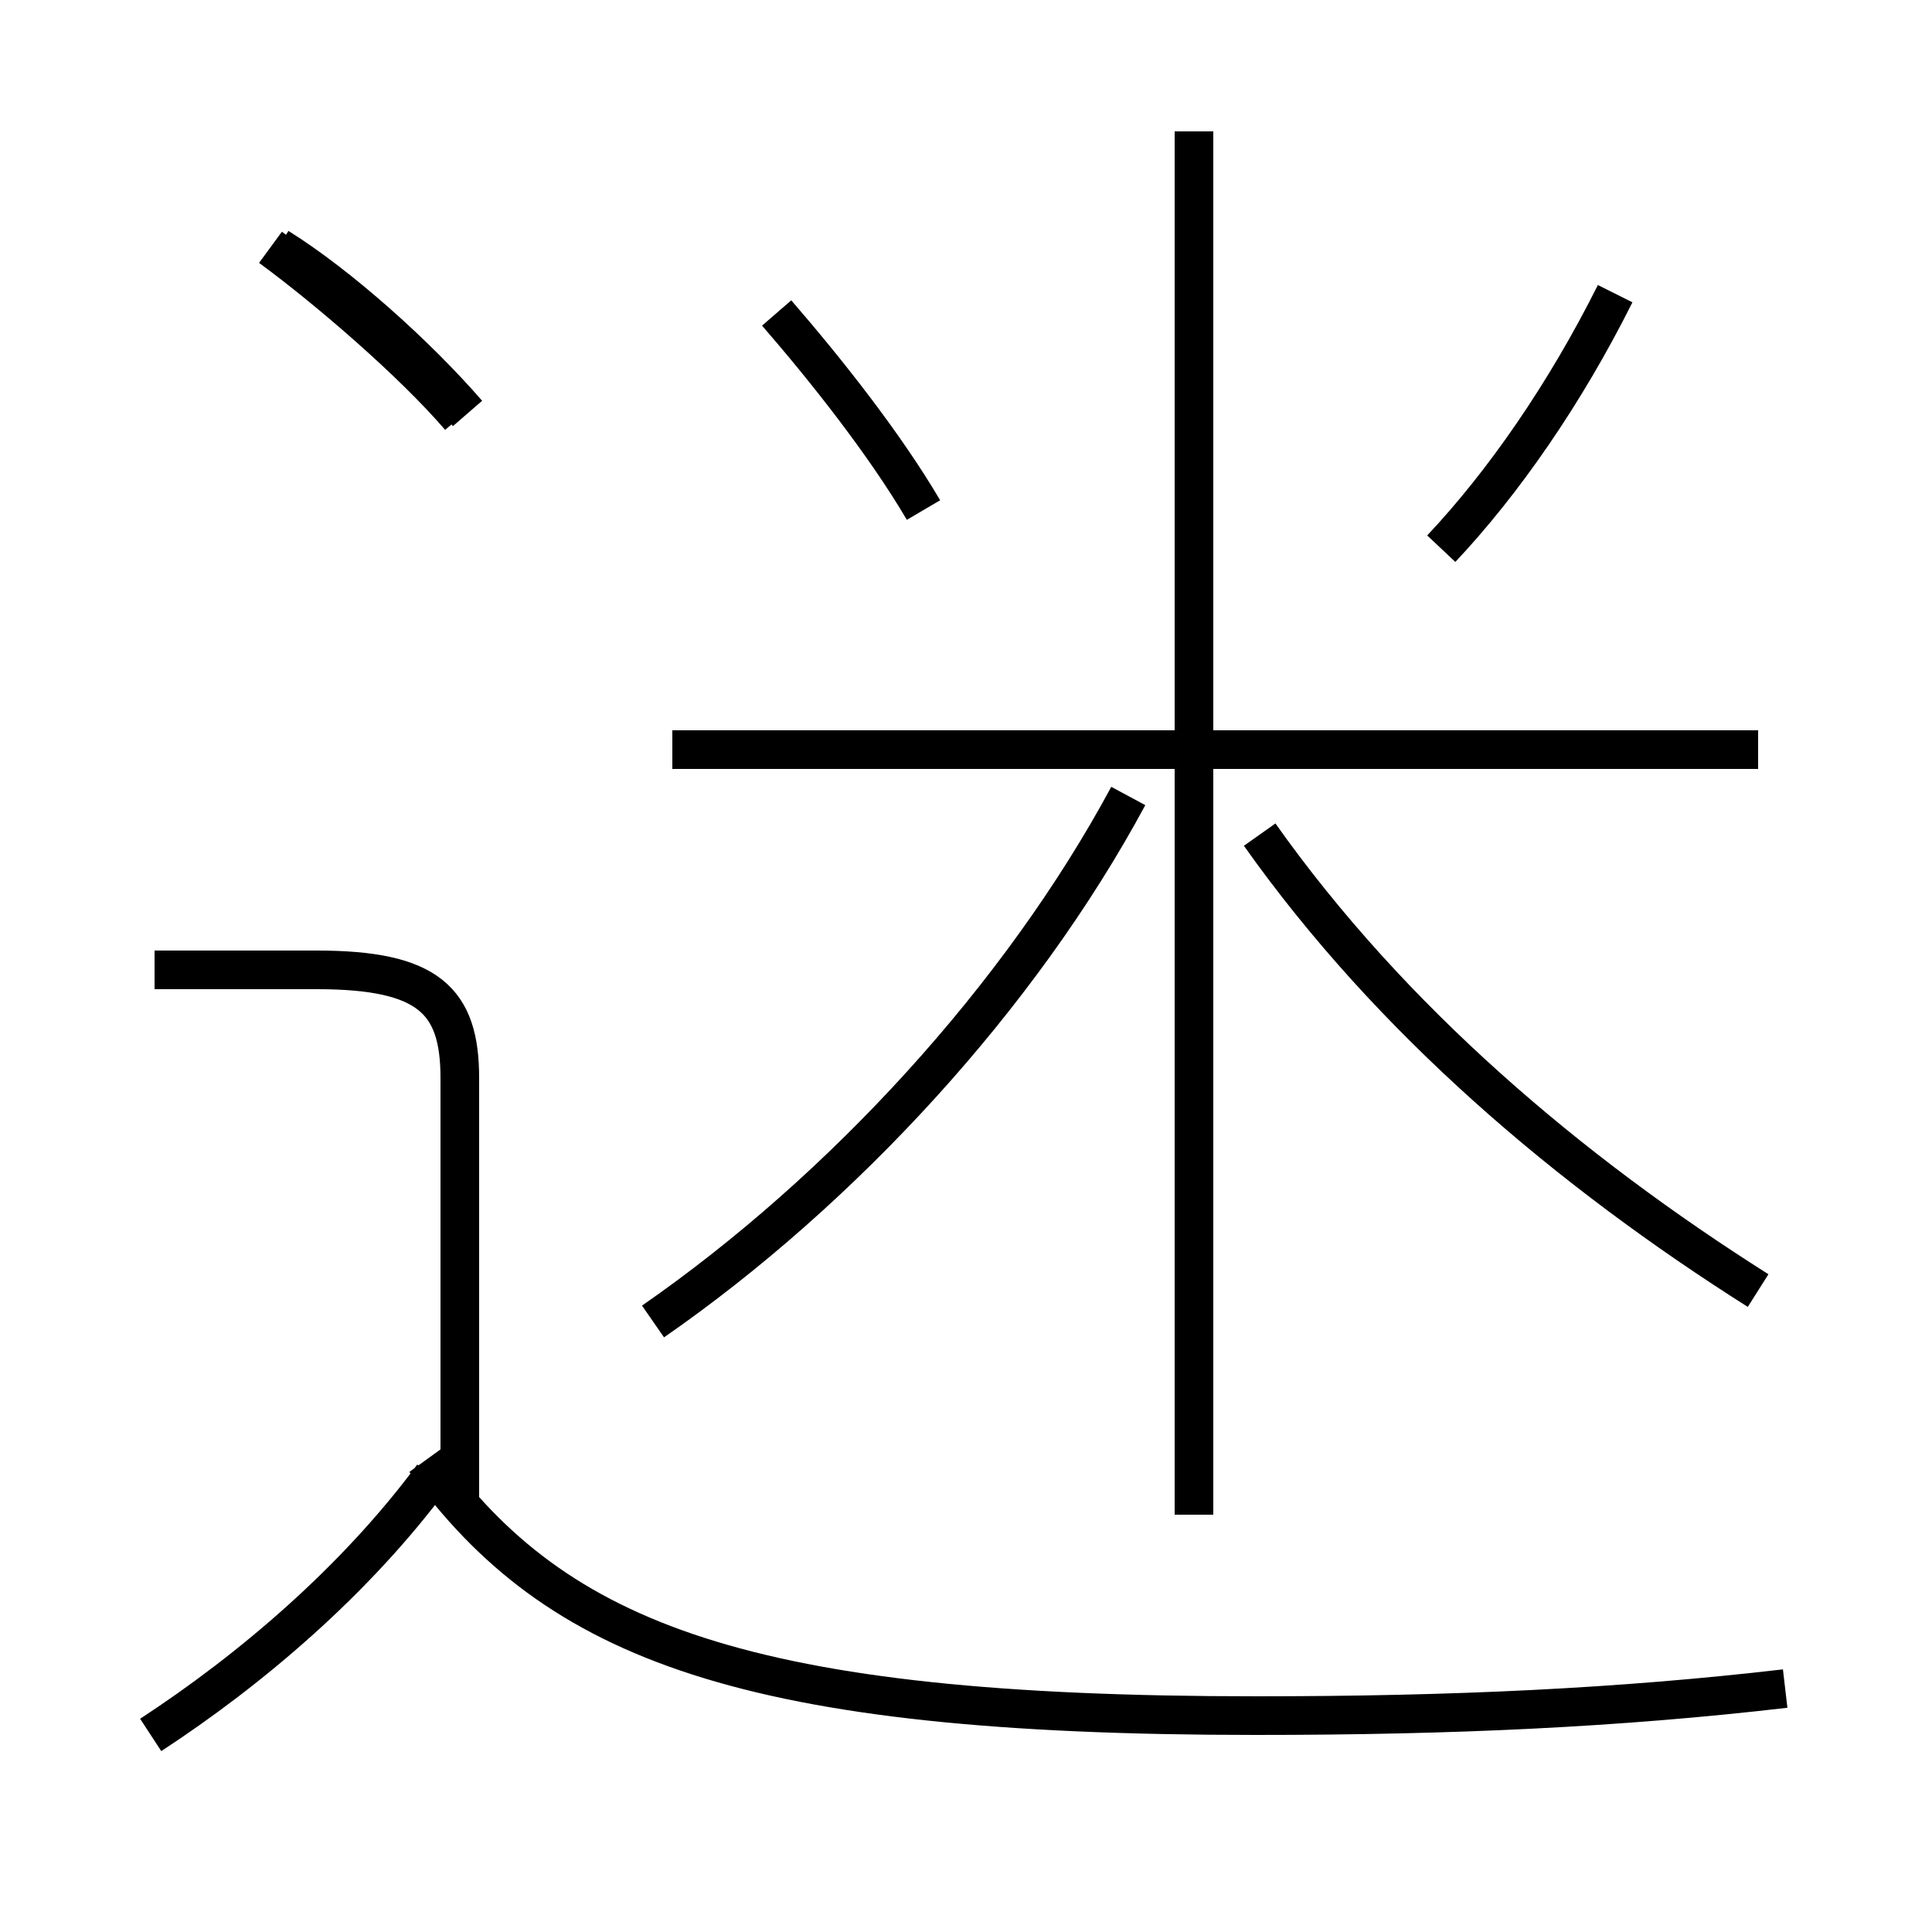 <?xml version='1.0' encoding='utf8'?>
<svg viewBox="0.0 -44.0 50.0 50.0" version="1.1" xmlns="http://www.w3.org/2000/svg">
<rect x="0.0" y="-44.0" width="50.0" height="50.0" fill="#808080" stroke="none"/>
<rect x="-1000" y="-1000" width="2000" height="2000" stroke="white" fill="white"/>
<g style="fill:none; stroke:#000000;  stroke-width:1">
<path d="M 3.9 -0.9 C 6.5 0.8 9.2 3.1 11.2 5.8 M 11.9 5.0 L 11.9 16.1 C 11.9 18.1 11.1 18.9 8.2 18.9 L 4.0 18.9 M 11.9 33.2 C 10.7 34.6 8.5 36.5 7.0 37.6 M 12.1 33.3 C 10.8 34.8 8.8 36.6 7.2 37.6 M 16.9 9.8 C 21.8 13.2 26.4 18.2 29.2 23.4 M 30.9 4.8 L 30.9 40.6 M 45.5 10.6 C 40.6 13.7 36.0 17.6 32.6 22.4 M 45.5 24.6 L 17.4 24.6 M 46.2 0.3 C 41.9 -0.2 37.6 -0.4 32.5 -0.4 C 19.3 -0.4 14.4 1.5 11.0 6.2 M 23.9 30.8 C 22.9 32.5 21.4 34.4 20.1 35.9 M 37.3 29.8 C 38.9 31.5 40.5 33.8 41.8 36.4 " transform="scale(1, -1)" />
</g>
</svg>